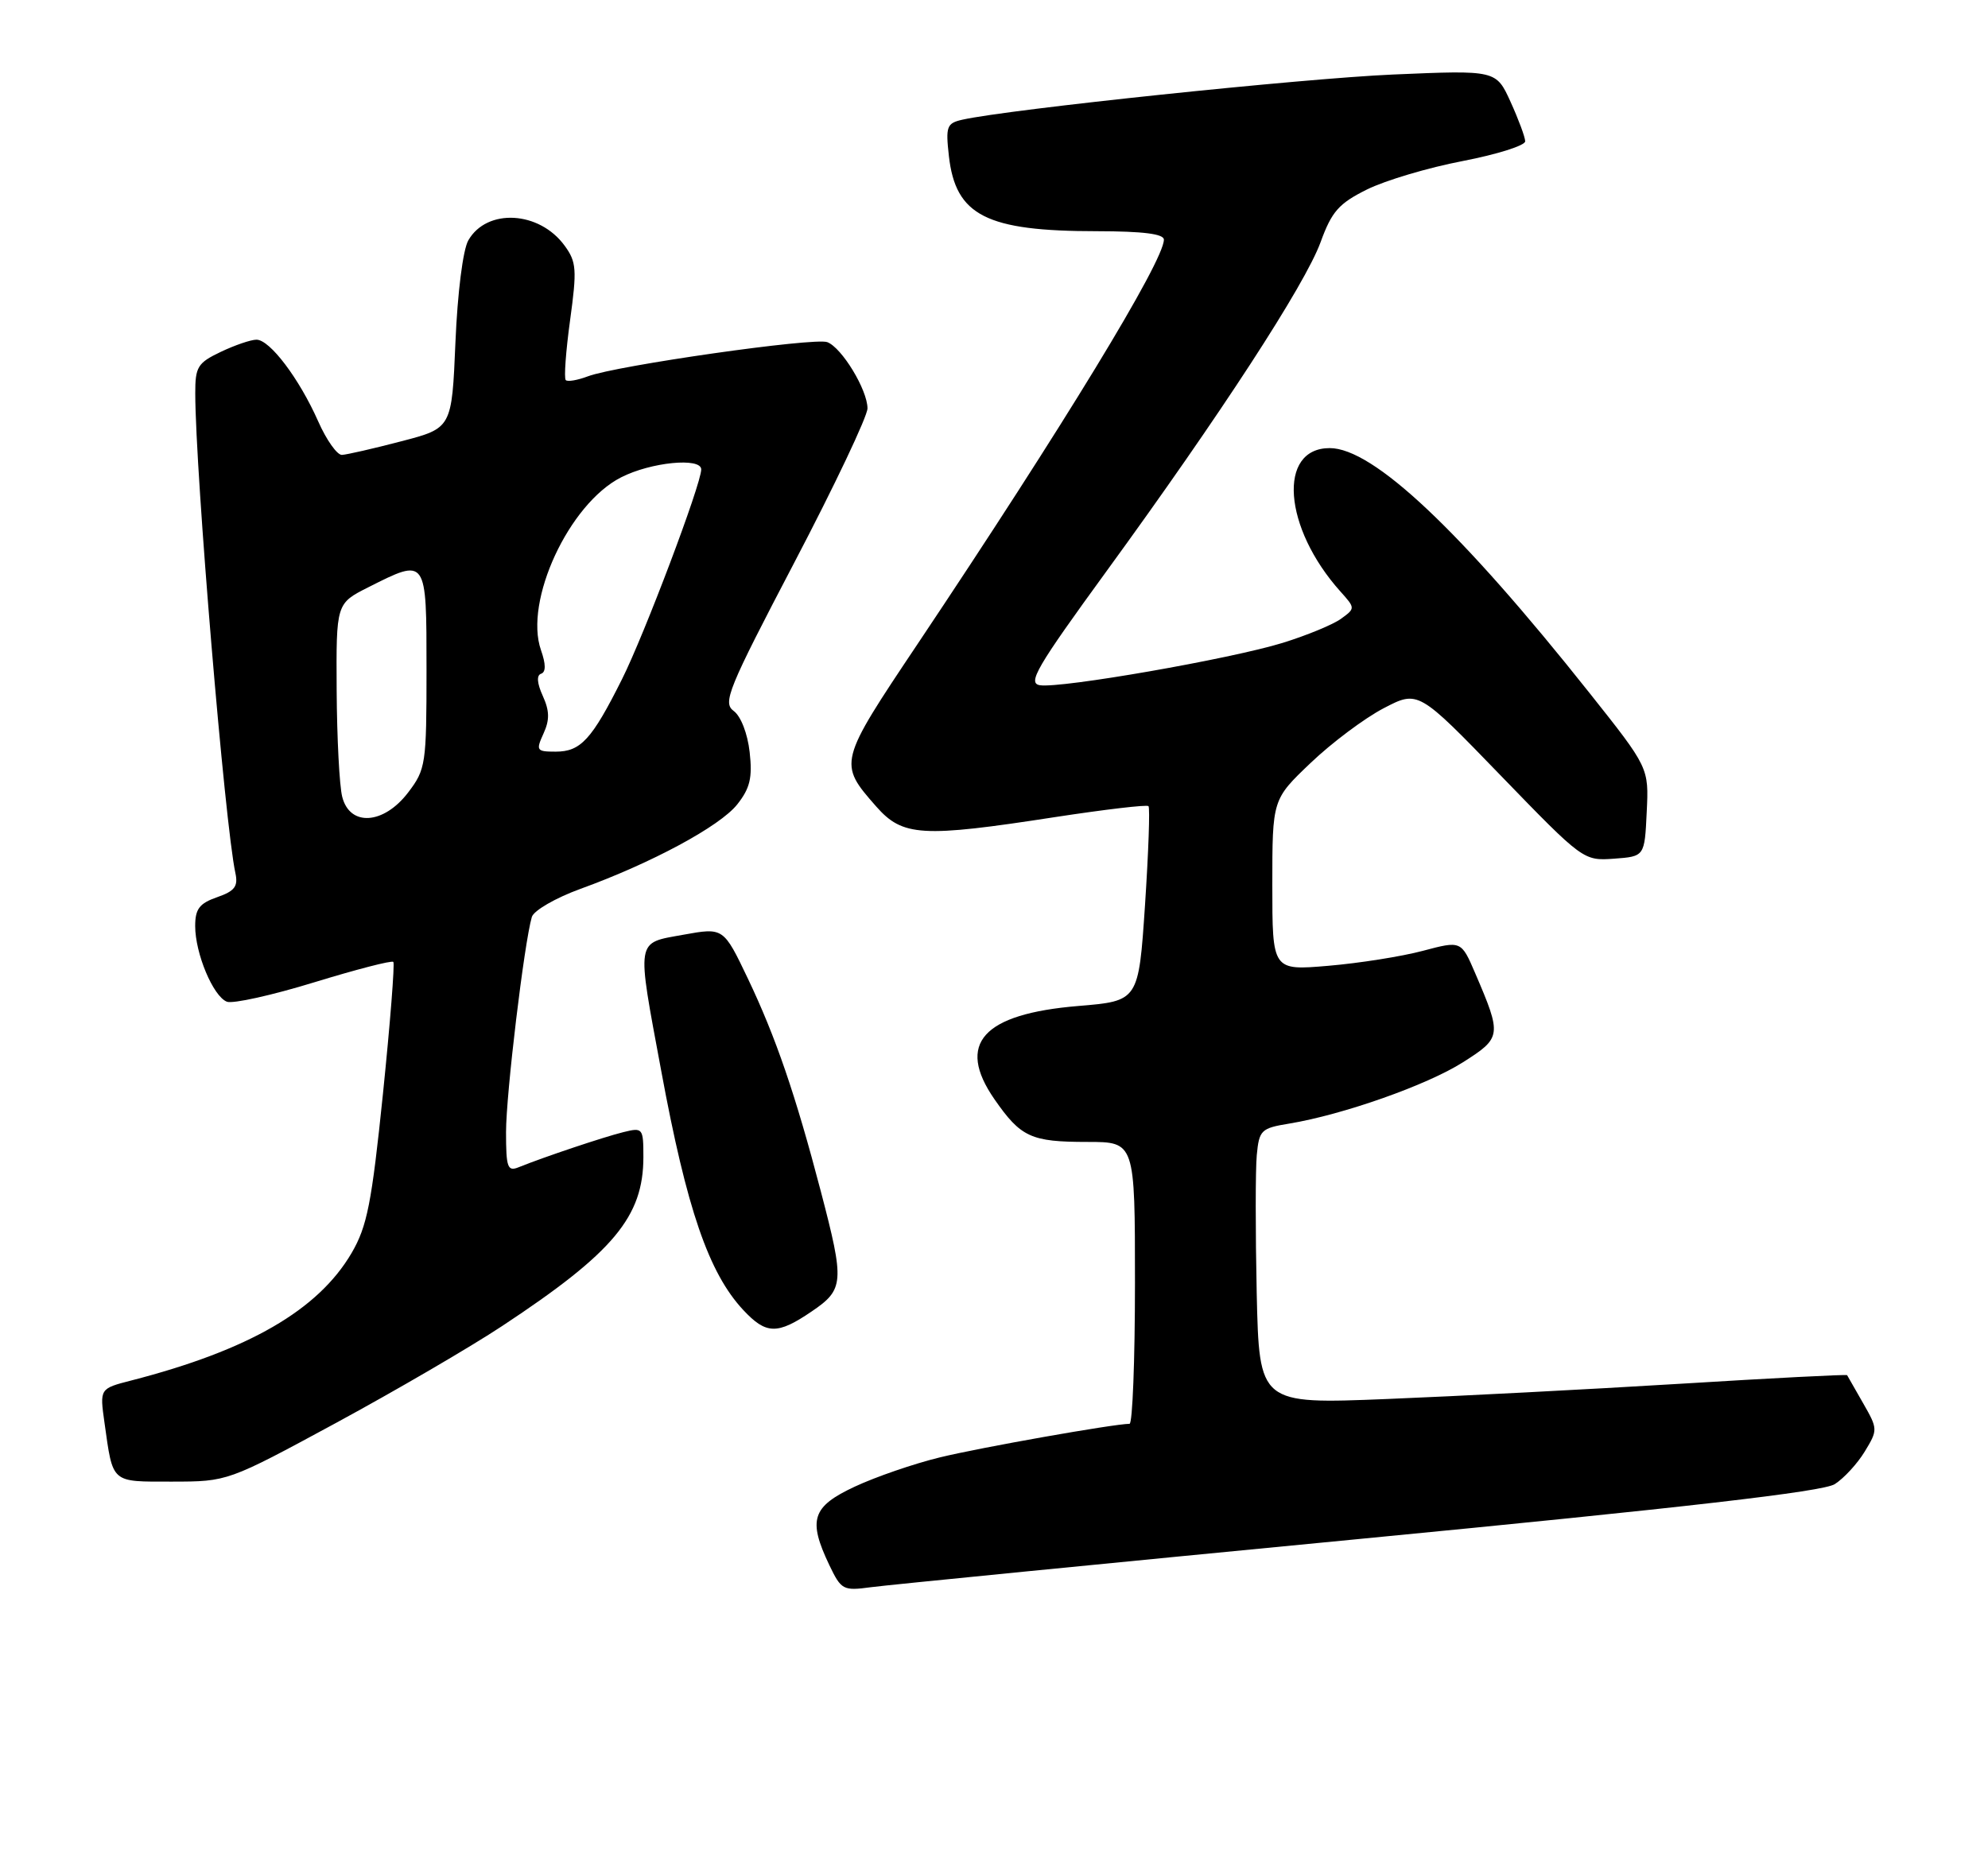 <?xml version="1.0" encoding="UTF-8" standalone="no"?>
<!DOCTYPE svg PUBLIC "-//W3C//DTD SVG 1.1//EN" "http://www.w3.org/Graphics/SVG/1.1/DTD/svg11.dtd" >
<svg xmlns="http://www.w3.org/2000/svg" xmlns:xlink="http://www.w3.org/1999/xlink" version="1.1" viewBox="0 0 275 256">
 <g >
 <path fill="currentColor"
d=" M 188.00 212.94 C 233.16 208.58 252.16 206.39 253.80 205.35 C 255.06 204.55 256.93 202.52 257.95 200.84 C 259.77 197.84 259.77 197.72 257.72 194.14 C 256.58 192.14 255.58 190.40 255.51 190.27 C 255.44 190.15 245.06 190.68 232.44 191.46 C 219.82 192.23 201.56 193.18 191.84 193.57 C 174.19 194.28 174.19 194.28 173.84 178.89 C 173.66 170.43 173.66 161.84 173.85 159.82 C 174.18 156.36 174.44 156.10 178.35 155.46 C 185.78 154.23 197.39 150.14 202.35 146.99 C 207.73 143.58 207.77 143.29 204.07 134.67 C 202.13 130.15 202.13 130.15 196.82 131.56 C 193.89 132.34 188.01 133.27 183.75 133.63 C 176.00 134.29 176.00 134.29 176.00 122.45 C 176.00 110.61 176.00 110.61 181.30 105.56 C 184.21 102.78 188.75 99.38 191.39 98.00 C 196.18 95.50 196.18 95.50 207.60 107.31 C 218.97 119.06 219.05 119.11 223.26 118.81 C 227.50 118.50 227.50 118.50 227.79 112.36 C 228.09 106.22 228.09 106.22 219.86 95.86 C 202.00 73.36 189.94 62.00 183.94 62.00 C 176.69 62.00 177.51 73.01 185.41 81.83 C 187.49 84.15 187.49 84.17 185.51 85.61 C 184.42 86.41 180.78 87.91 177.43 88.95 C 170.23 91.17 146.80 95.26 143.86 94.81 C 142.09 94.54 143.38 92.34 153.08 79.01 C 168.82 57.39 180.53 39.39 182.68 33.50 C 184.22 29.26 185.20 28.15 189.09 26.22 C 191.61 24.97 197.57 23.19 202.34 22.28 C 207.10 21.36 210.99 20.13 210.98 19.55 C 210.97 18.97 210.06 16.52 208.96 14.10 C 206.96 9.70 206.96 9.70 192.73 10.31 C 180.18 10.85 139.53 15.12 133.13 16.56 C 130.96 17.05 130.80 17.49 131.26 21.59 C 132.19 29.83 136.43 31.99 151.75 31.99 C 158.12 32.00 161.00 32.36 161.00 33.16 C 161.00 36.12 147.08 58.97 126.94 89.09 C 115.96 105.50 115.94 105.59 121.19 111.57 C 124.87 115.75 127.47 115.91 145.98 113.05 C 152.85 112.00 158.65 111.31 158.87 111.54 C 159.09 111.76 158.87 117.92 158.39 125.22 C 157.50 138.50 157.50 138.50 149.16 139.19 C 135.92 140.29 132.23 144.39 137.56 152.09 C 141.22 157.36 142.61 158.00 150.43 158.00 C 157.00 158.00 157.00 158.00 157.00 177.50 C 157.00 188.22 156.66 197.00 156.25 197.00 C 154.05 197.02 135.60 200.28 130.00 201.65 C 126.42 202.52 121.14 204.34 118.25 205.69 C 112.32 208.46 111.73 210.27 114.72 216.55 C 116.37 219.99 116.63 220.13 120.47 219.61 C 122.69 219.31 153.07 216.31 188.00 212.94 Z  M 46.48 196.88 C 54.72 192.41 65.07 186.38 69.48 183.46 C 84.88 173.29 89.00 168.35 89.00 160.08 C 89.00 156.09 88.91 155.98 86.25 156.64 C 83.56 157.30 75.23 160.09 71.75 161.50 C 70.21 162.13 70.00 161.55 70.00 156.64 C 70.00 151.39 72.52 130.42 73.57 126.87 C 73.84 125.98 76.85 124.24 80.28 122.99 C 90.13 119.42 99.60 114.32 101.99 111.29 C 103.75 109.06 104.10 107.61 103.70 104.06 C 103.41 101.49 102.48 99.09 101.49 98.37 C 99.94 97.23 100.69 95.39 109.89 77.81 C 115.45 67.19 120.00 57.60 120.00 56.50 C 119.99 53.94 116.46 48.11 114.44 47.34 C 112.67 46.66 85.25 50.58 81.32 52.07 C 79.89 52.61 78.51 52.85 78.26 52.59 C 78.00 52.33 78.27 48.61 78.86 44.31 C 79.82 37.31 79.75 36.24 78.11 34.00 C 74.61 29.18 67.34 28.78 64.78 33.26 C 64.04 34.56 63.29 40.48 63.00 47.37 C 62.50 59.24 62.50 59.24 55.50 61.06 C 51.65 62.07 47.96 62.91 47.30 62.94 C 46.64 62.97 45.16 60.89 44.02 58.31 C 41.40 52.39 37.33 47.00 35.48 47.00 C 34.70 47.00 32.48 47.76 30.53 48.69 C 27.34 50.21 27.00 50.76 27.01 54.44 C 27.03 65.38 31.11 114.12 32.56 120.79 C 32.96 122.64 32.48 123.29 30.03 124.14 C 27.59 124.99 27.00 125.76 27.00 128.13 C 27.00 131.93 29.49 137.87 31.39 138.60 C 32.21 138.91 37.63 137.71 43.45 135.92 C 49.26 134.14 54.19 132.86 54.41 133.09 C 54.62 133.32 53.98 141.50 52.98 151.28 C 51.41 166.53 50.79 169.68 48.63 173.38 C 44.00 181.27 34.41 186.82 18.15 191.01 C 13.79 192.13 13.79 192.13 14.45 196.82 C 15.65 205.33 15.27 205.00 23.82 205.00 C 31.50 204.99 31.50 204.99 46.48 196.88 Z  M 112.27 181.46 C 116.77 178.41 116.84 177.43 113.55 164.86 C 110.03 151.41 107.31 143.49 103.46 135.41 C 100.08 128.33 100.08 128.33 94.54 129.33 C 87.89 130.54 88.03 129.65 91.47 148.18 C 95.00 167.30 98.04 176.13 102.81 181.25 C 105.98 184.65 107.53 184.69 112.27 181.46 Z  M 47.34 110.25 C 46.95 108.74 46.61 102.10 46.57 95.50 C 46.50 83.50 46.50 83.50 50.96 81.25 C 59.05 77.17 59.00 77.10 59.00 92.66 C 59.00 105.75 58.90 106.45 56.45 109.66 C 53.07 114.09 48.39 114.40 47.34 110.25 Z  M 75.18 101.50 C 76.05 99.60 76.02 98.35 75.08 96.28 C 74.29 94.54 74.20 93.43 74.85 93.22 C 75.52 92.99 75.52 91.91 74.83 89.94 C 72.47 83.17 78.70 69.72 85.91 66.05 C 90.03 63.94 97.00 63.26 97.00 64.95 C 97.00 66.98 89.13 87.82 86.03 94.00 C 81.86 102.33 80.33 104.00 76.87 104.00 C 74.22 104.00 74.11 103.85 75.18 101.50 Z "/>
</g>
</svg>